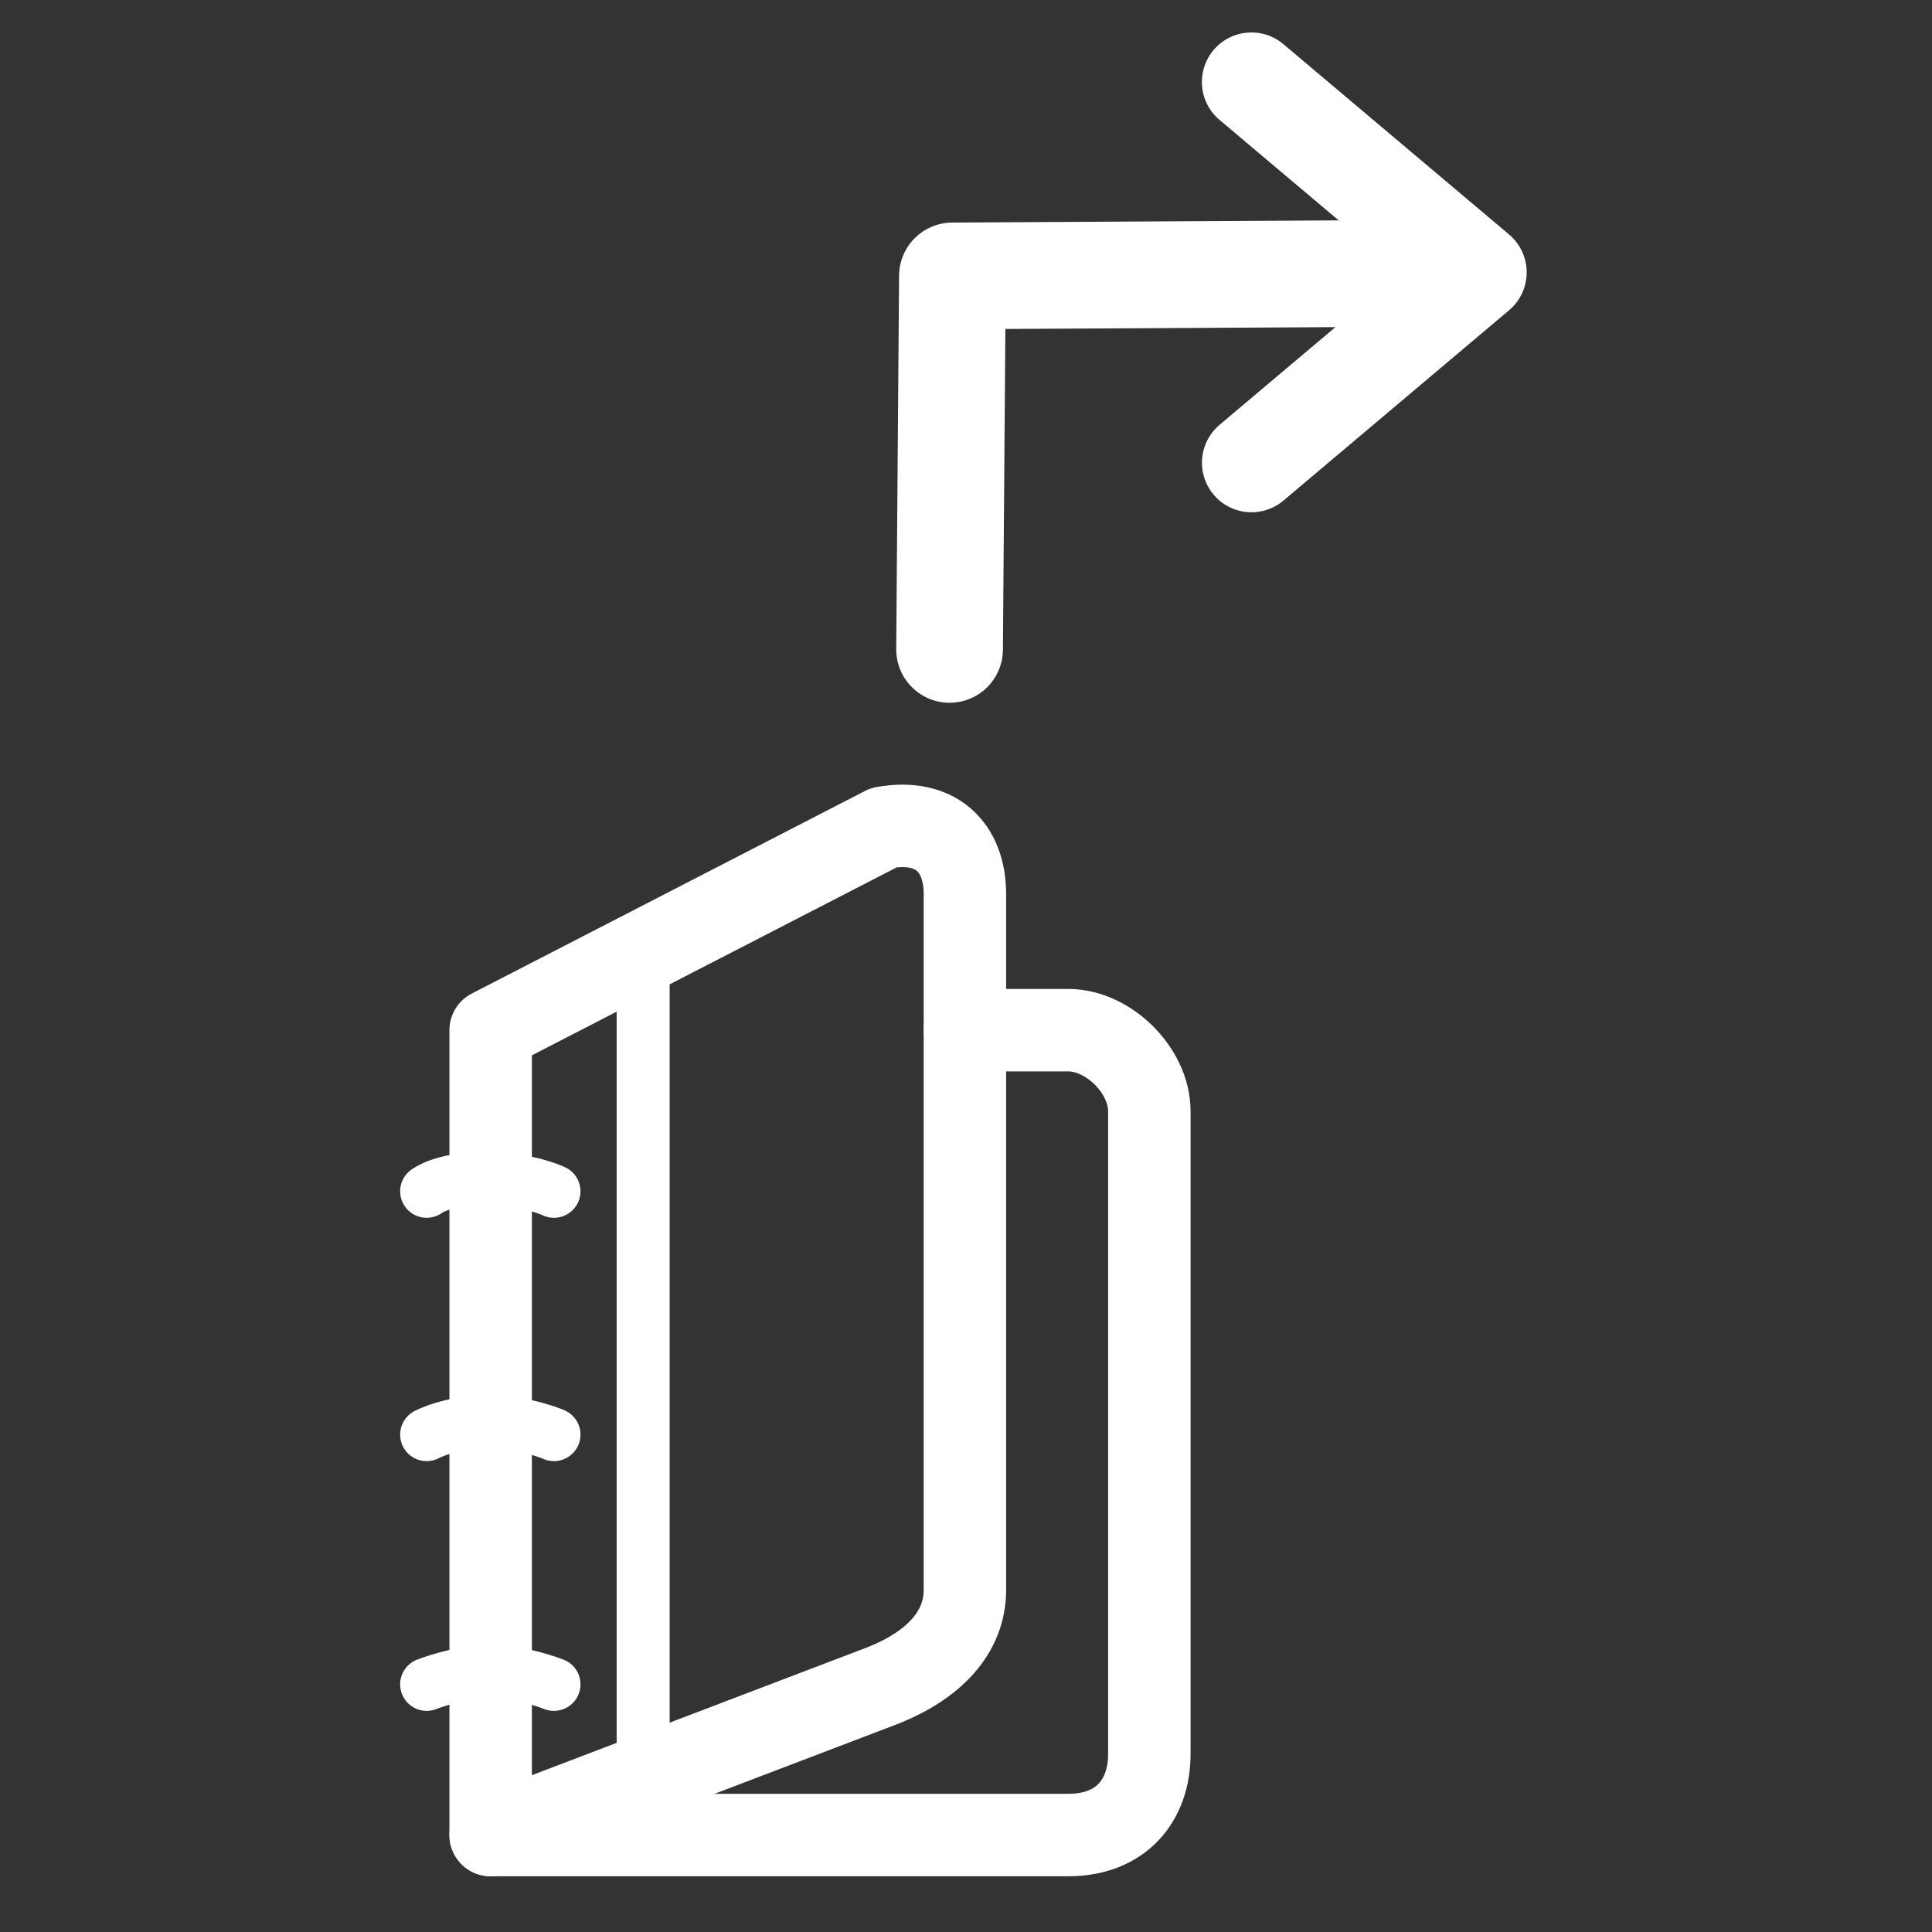 <?xml version="1.0" encoding="UTF-8" standalone="no"?>
<svg
   xmlns:dc="http://purl.org/dc/elements/1.1/"
   xmlns:cc="http://creativecommons.org/ns#"
   xmlns:rdf="http://www.w3.org/1999/02/22-rdf-syntax-ns#"
   xmlns:svg="http://www.w3.org/2000/svg"
   xmlns="http://www.w3.org/2000/svg"
   version="1.1"
   width="55"
   height="55"
   id="svg2">
  <rect width="100%" height="100%" fill="#333333" stroke="none"/>
  <defs
     id="defs4" />
  <g
     transform="matrix(1.215,0,0,1.215,-185.645,-841.813)"
     id="layer1">
    <g
       transform="translate(0,-1.403)"
       id="g3406">
      <g
         transform="matrix(0.552,0,0,0.552,204.784,703.454)"
         id="g4382">
        <g
           transform="translate(-80.094,12.22)"
           id="g4308"
           style="fill:none;stroke:#ffffff;stroke-opacity:1">
          <g
             id="g4310"
             style="fill:none;stroke:#ffffff;stroke-opacity:1">
            <path
               d="m 6.736,49.002 h 24.52 c 2.225,0 3.439,-1.447 3.439,-3.441 v -27.28 c 0,-1.73 -1.732,-3.441 -3.439,-3.441 h -4.389"
               id="path4312"
               style="fill:none;stroke:#ffffff;stroke-width:3.5;stroke-linecap:round;stroke-linejoin:round;stroke-opacity:1" />
          </g>
        </g>
        <g
           transform="translate(-80.094,12.22)"
           id="g4314"
           style="fill:none;stroke:#ffffff;stroke-opacity:1">
          <g
             id="g4316"
             style="fill:none;stroke:#ffffff;stroke-opacity:1">
            <path
               d="m 26.867,38.592 c 0,1.836 -1.345,3.201 -3.441,4.047 L 6.736,49.002 V 14.84 l 16.69,-8.599 c 2.228,-0.394 3.441,0.84 3.441,2.834 z"
               id="path4318"
               style="fill:none;stroke:#ffffff;stroke-width:3.5;stroke-linecap:round;stroke-linejoin:round;stroke-opacity:1" />
          </g>
        </g>
        <path
           d="m -70.67,54.827 c 0,0 -1.351,-0.543 -2.702,-0.543 -1.351,0 -2.703,0.543 -2.703,0.543"
           id="path4320"
           style="fill:none;stroke:#ffffff;stroke-width:2.25;stroke-linecap:round;stroke-linejoin:round;stroke-opacity:1" />
        <path
           d="m -70.67,44.226 c 0,0 -1.239,-0.543 -2.815,-0.543 -1.577,0 -2.59,0.543 -2.59,0.543"
           id="path4322"
           style="fill:none;stroke:#ffffff;stroke-width:2.25;stroke-linecap:round;stroke-linejoin:round;stroke-opacity:1" />
        <path
           d="m -70.67,33.898 c 0,0 -1.125,-0.544 -2.927,-0.544 -1.802,0 -2.478,0.544 -2.478,0.544"
           id="path4324"
           style="fill:none;stroke:#ffffff;stroke-width:2.25;stroke-linecap:round;stroke-linejoin:round;stroke-opacity:1" />
        <line
           id="line4326"
           y2="23.725"
           y1="58.753"
           x2="-66.885"
           x1="-66.885"
           style="fill:none;stroke:#ffffff;stroke-width:2.25;stroke-linecap:round;stroke-linejoin:round;stroke-opacity:1" />
      </g>
      <g
         transform="translate(0.125)"
         id="g3396">
        <g
           transform="matrix(1,0,0,-1,90.782,733.426)"
           id="g4770">
          <g
             transform="translate(34.08,-1006.42)"
             id="g4772" />
        </g>
        <g
           transform="matrix(0,-1,-1,0,211.606,774.105)"
           id="g4770-3">
          <g
             transform="translate(34.08,-1006.42)"
             id="g4772-5">
            <polyline
               transform="matrix(-0.469,0.469,-0.469,-0.469,66.291,1019.03)"
               style="fill:none;stroke:#ffffff;stroke-width:3.5;stroke-linecap:round;stroke-linejoin:round"
               points="51.562,15.306 41.17,16.188 42.053,5.794"
               id="polyline4774-1" />
            <path
               d="m 39.363,1033.129 -0.056,9.912 -8.751,0.067"
               id="path4776-7"
               style="fill:none;stroke:#ffffff;stroke-width:2.5;stroke-linecap:round;stroke-linejoin:round;stroke-miterlimit:4;stroke-dasharray:none;stroke-opacity:1" />
          </g>
        </g>
      </g>
    </g>
  </g>
</svg>
